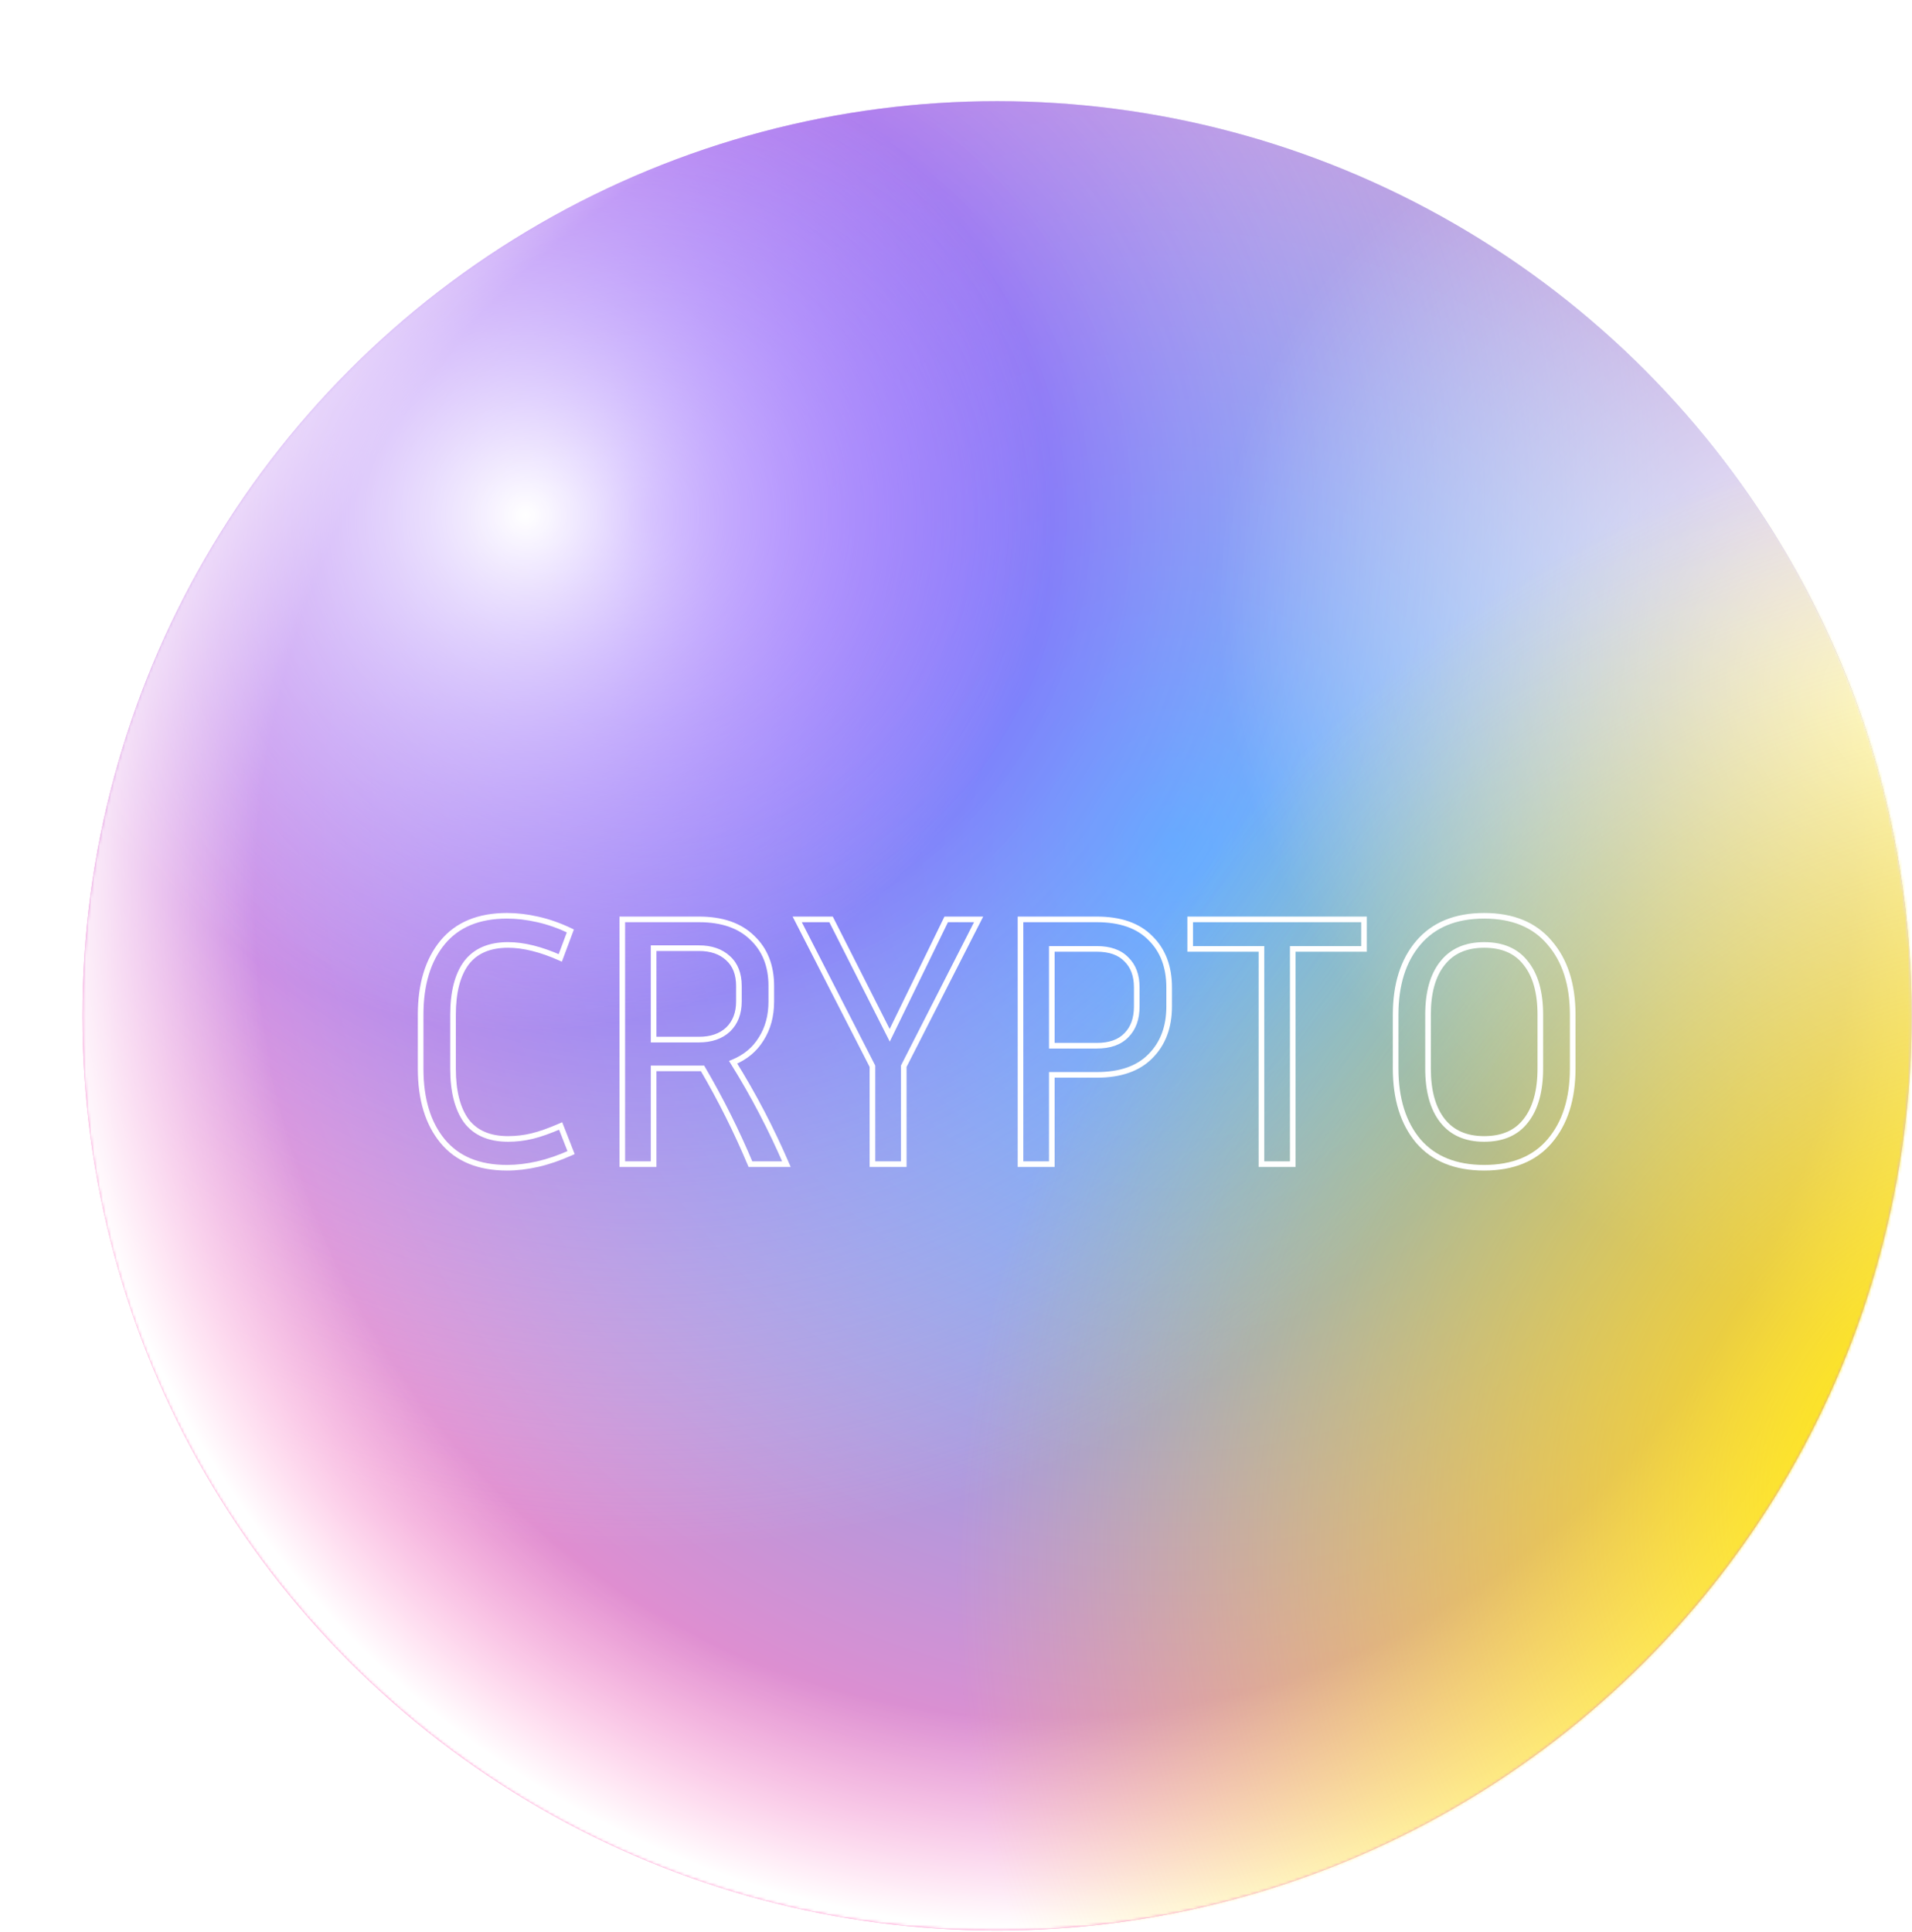 <svg width="680" height="687" viewBox="0 0 680 687" fill="none" xmlns="http://www.w3.org/2000/svg">
<circle cx="354.603" cy="361.268" r="325.287" fill="url(#paint0_radial_401_3)"/>
<circle cx="354.603" cy="361.268" r="325.287" fill="url(#paint1_radial_401_3)"/>
<circle cx="354.603" cy="361.268" r="325.287" fill="url(#paint2_radial_401_3)"/>
<mask id="mask0_401_3" style="mask-type:luminance" maskUnits="userSpaceOnUse" x="29" y="35" width="651" height="652">
<circle cx="354.603" cy="361.268" r="325.287" fill="white"/>
</mask>
<g mask="url(#mask0_401_3)">
<circle cx="354.603" cy="361.268" r="325.287" fill="url(#paint3_radial_401_3)"/>
<rect x="196.541" y="654.683" width="777.468" height="711.578" transform="rotate(-56.522 196.541 654.683)" fill="url(#paint4_radial_401_3)"/>
<g filter="url(#filter0_d_401_3)">
<path d="M165.856 394.64L165.047 395.227L165.053 395.236L165.06 395.245L165.856 394.64ZM199.392 396.432L200.323 396.067L199.945 395.101L198.993 395.515L199.392 396.432ZM203.104 405.904L203.514 406.816L204.383 406.426L204.035 405.539L203.104 405.904ZM191.2 410L190.978 409.025L190.978 409.025L191.2 410ZM157.408 401.808L156.636 402.444L156.636 402.444L157.408 401.808ZM191.2 322.96L190.978 323.935L190.983 323.936L191.2 322.96ZM202.848 327.056L203.785 327.406L204.105 326.549L203.279 326.154L202.848 327.056ZM199.264 336.656L198.858 337.57L199.829 338.001L200.201 337.006L199.264 336.656ZM165.856 338.448L165.06 337.843L165.052 337.853L165.856 338.448ZM160.12 376.08C160.12 384.214 161.718 390.639 165.047 395.227L166.665 394.053C163.679 389.937 162.12 383.989 162.12 376.08H160.12ZM165.06 395.245C168.537 399.821 173.819 402.04 180.704 402.04V400.04C174.277 400.04 169.66 397.993 166.652 394.035L165.06 395.245ZM180.704 402.04C183.685 402.04 186.622 401.689 189.516 400.988L189.044 399.044C186.306 399.708 183.526 400.04 180.704 400.04V402.04ZM189.516 400.988C192.407 400.287 195.835 399.069 199.791 397.349L198.993 395.515C195.098 397.208 191.785 398.38 189.044 399.044L189.516 400.988ZM198.461 396.797L202.173 406.269L204.035 405.539L200.323 396.067L198.461 396.797ZM202.694 404.992C198.562 406.847 194.658 408.189 190.978 409.025L191.422 410.975C195.252 410.105 199.283 408.716 203.514 406.816L202.694 404.992ZM190.978 409.025C187.289 409.863 183.737 410.28 180.32 410.28V412.28C183.9 412.28 187.601 411.843 191.422 410.975L190.978 409.025ZM180.32 410.28C170.474 410.28 163.152 407.204 158.18 401.172L156.636 402.444C162.075 409.042 170.027 412.28 180.32 412.28V410.28ZM158.18 401.172C153.164 395.087 150.6 386.761 150.6 376.08H148.6C148.6 387.074 151.241 395.899 156.636 402.444L158.18 401.172ZM150.6 376.08V356.88H148.6V376.08H150.6ZM150.6 356.88C150.6 346.199 153.164 337.873 158.18 331.788L156.636 330.516C151.241 337.061 148.6 345.886 148.6 356.88H150.6ZM158.18 331.788C163.152 325.756 170.474 322.68 180.32 322.68V320.68C170.027 320.68 162.075 323.918 156.636 330.516L158.18 331.788ZM180.32 322.68C183.737 322.68 187.289 323.097 190.978 323.935L191.422 321.985C187.601 321.117 183.9 320.68 180.32 320.68V322.68ZM190.983 323.936C194.742 324.771 198.553 326.11 202.417 327.958L203.279 326.154C199.293 324.247 195.338 322.855 191.417 321.984L190.983 323.936ZM201.911 326.706L198.327 336.306L200.201 337.006L203.785 327.406L201.911 326.706ZM199.67 335.742C192.676 332.634 186.348 331.048 180.704 331.048V333.048C185.983 333.048 192.028 334.534 198.858 337.57L199.67 335.742ZM180.704 331.048C173.819 331.048 168.537 333.267 165.06 337.843L166.652 339.053C169.66 335.095 174.277 333.048 180.704 333.048V331.048ZM165.052 337.853C161.717 342.36 160.12 348.748 160.12 356.88H162.12C162.12 348.969 163.68 343.069 166.66 339.043L165.052 337.853ZM160.12 356.88V376.08H162.12V356.88H160.12ZM232.454 375.952V374.952H231.454V375.952H232.454ZM232.454 410V411H233.454V410H232.454ZM221.318 410H220.318V411H221.318V410ZM221.318 322.96V321.96H220.318V322.96H221.318ZM267.526 329.488L266.826 330.202L266.833 330.209L266.84 330.215L267.526 329.488ZM270.726 365.456L269.882 364.919L269.878 364.926L269.874 364.933L270.726 365.456ZM260.742 373.776L260.361 372.851L259.268 373.301L259.893 374.305L260.742 373.776ZM270.982 391.696L270.095 392.158L270.095 392.158L270.982 391.696ZM279.686 410V411H281.205L280.604 409.605L279.686 410ZM266.886 410L265.964 410.387L266.221 411H266.886V410ZM249.862 375.952L250.725 375.447L250.436 374.952H249.862V375.952ZM232.454 333.2V332.2H231.454V333.2H232.454ZM232.454 365.712H231.454V366.712H232.454V365.712ZM258.95 362.128L259.632 362.859L259.639 362.853L259.645 362.847L258.95 362.128ZM258.95 336.784L258.268 337.515L258.274 337.521L258.281 337.527L258.95 336.784ZM231.454 375.952V410H233.454V375.952H231.454ZM232.454 409H221.318V411H232.454V409ZM222.318 410V322.96H220.318V410H222.318ZM221.318 323.96H248.582V321.96H221.318V323.96ZM248.582 323.96C256.598 323.96 262.629 326.086 266.826 330.202L268.226 328.774C263.548 324.186 256.95 321.96 248.582 321.96V323.96ZM266.84 330.215C271.131 334.264 273.31 339.701 273.31 346.64H275.31C275.31 339.243 272.966 333.246 268.212 328.761L266.84 330.215ZM273.31 346.64V352.144H275.31V346.64H273.31ZM273.31 352.144C273.31 357.103 272.155 361.348 269.882 364.919L271.57 365.993C274.076 362.055 275.31 357.425 275.31 352.144H273.31ZM269.874 364.933C267.688 368.495 264.532 371.134 260.361 372.851L261.123 374.701C265.656 372.834 269.156 369.927 271.578 365.979L269.874 364.933ZM259.893 374.305C263.549 380.171 266.95 386.123 270.095 392.158L271.869 391.234C268.699 385.152 265.273 379.157 261.591 373.247L259.893 374.305ZM270.095 392.158C273.241 398.195 276.132 404.275 278.768 410.395L280.604 409.605C277.949 403.437 275.037 397.314 271.869 391.234L270.095 392.158ZM279.686 409H266.886V411H279.686V409ZM267.808 409.613C262.927 397.967 257.232 386.578 250.725 375.447L248.999 376.457C255.462 387.513 261.117 398.823 265.964 410.387L267.808 409.613ZM249.862 374.952H232.454V376.952H249.862V374.952ZM248.582 332.2H232.454V334.2H248.582V332.2ZM231.454 333.2V365.712H233.454V333.2H231.454ZM232.454 366.712H248.582V364.712H232.454V366.712ZM248.582 366.712C253.123 366.712 256.845 365.461 259.632 362.859L258.268 361.397C255.935 363.574 252.745 364.712 248.582 364.712V366.712ZM259.645 362.847C262.434 360.151 263.79 356.545 263.79 352.144H261.79C261.79 356.105 260.586 359.156 258.255 361.409L259.645 362.847ZM263.79 352.144V346.64H261.79V352.144H263.79ZM263.79 346.64C263.79 342.163 262.438 338.578 259.619 336.041L258.281 337.527C260.582 339.598 261.79 342.584 261.79 346.64H263.79ZM259.632 336.053C256.845 333.451 253.123 332.2 248.582 332.2V334.2C252.745 334.2 255.935 335.338 258.268 337.515L259.632 336.053ZM348.042 322.96L348.933 323.414L349.674 321.96H348.042V322.96ZM321.418 375.184L320.527 374.73L320.418 374.944V375.184H321.418ZM321.418 410V411H322.418V410H321.418ZM310.282 410H309.282V411H310.282V410ZM310.282 375.184H311.282V374.943L311.172 374.728L310.282 375.184ZM283.53 322.96V321.96H281.894L282.64 323.416L283.53 322.96ZM295.562 322.96L296.454 322.508L296.177 321.96H295.562V322.96ZM316.426 364.176L315.534 364.628L316.443 366.423L317.325 364.614L316.426 364.176ZM336.522 322.96V321.96H335.897L335.623 322.522L336.522 322.96ZM347.151 322.506L320.527 374.73L322.309 375.638L348.933 323.414L347.151 322.506ZM320.418 375.184V410H322.418V375.184H320.418ZM321.418 409H310.282V411H321.418V409ZM311.282 410V375.184H309.282V410H311.282ZM311.172 374.728L284.42 322.504L282.64 323.416L309.392 375.64L311.172 374.728ZM283.53 323.96H295.562V321.96H283.53V323.96ZM294.67 323.412L315.534 364.628L317.318 363.724L296.454 322.508L294.67 323.412ZM317.325 364.614L337.421 323.398L335.623 322.522L315.527 363.738L317.325 364.614ZM336.522 323.96H348.042V321.96H336.522V323.96ZM362.943 410H361.943V411H362.943V410ZM362.943 322.96V321.96H361.943V322.96H362.943ZM409.151 329.616L408.437 330.316L408.444 330.323L408.451 330.33L409.151 329.616ZM409.151 371.6L408.444 370.893L408.437 370.9L409.151 371.6ZM374.079 378.256V377.256H373.079V378.256H374.079ZM374.079 410V411H375.079V410H374.079ZM374.079 333.456V332.456H373.079V333.456H374.079ZM374.079 367.888H373.079V368.888H374.079V367.888ZM400.575 364.176L399.868 363.469L399.862 363.475L399.856 363.481L400.575 364.176ZM400.575 337.168L399.856 337.863L399.868 337.875L399.88 337.887L400.575 337.168ZM363.943 410V322.96H361.943V410H363.943ZM362.943 323.96H390.079V321.96H362.943V323.96ZM390.079 323.96C398.269 323.96 404.331 326.13 408.437 330.316L409.865 328.916C405.267 324.228 398.614 321.96 390.079 321.96V323.96ZM408.451 330.33C412.662 334.46 414.807 340.03 414.807 347.152H416.807C416.807 339.597 414.515 333.476 409.851 328.902L408.451 330.33ZM414.807 347.152V353.936H416.807V347.152H414.807ZM414.807 353.936C414.807 361.058 412.662 366.675 408.444 370.893L409.858 372.307C414.515 367.651 416.807 361.491 416.807 353.936H414.807ZM408.437 370.9C404.331 375.086 398.269 377.256 390.079 377.256V379.256C398.614 379.256 405.267 376.988 409.865 372.3L408.437 370.9ZM390.079 377.256H374.079V379.256H390.079V377.256ZM373.079 378.256V410H375.079V378.256H373.079ZM374.079 409H362.943V411H374.079V409ZM390.079 332.456H374.079V334.456H390.079V332.456ZM373.079 333.456V367.888H375.079V333.456H373.079ZM374.079 368.888H390.079V366.888H374.079V368.888ZM390.079 368.888C394.863 368.888 398.659 367.6 401.294 364.871L399.856 363.481C397.712 365.701 394.511 366.888 390.079 366.888V368.888ZM401.282 364.883C403.988 362.178 405.287 358.485 405.287 353.936H403.287C403.287 358.091 402.112 361.225 399.868 363.469L401.282 364.883ZM405.287 353.936V347.152H403.287V353.936H405.287ZM405.287 347.152C405.287 342.683 403.984 339.07 401.27 336.449L399.88 337.887C402.115 340.045 403.287 343.087 403.287 347.152H405.287ZM401.294 336.473C398.659 333.744 394.863 332.456 390.079 332.456V334.456C394.511 334.456 397.712 335.643 399.856 337.863L401.294 336.473ZM423.289 333.456H422.289V334.456H423.289V333.456ZM423.289 322.96V321.96H422.289V322.96H423.289ZM485.113 322.96H486.113V321.96H485.113V322.96ZM485.113 333.456V334.456H486.113V333.456H485.113ZM459.769 333.456V332.456H458.769V333.456H459.769ZM459.769 410V411H460.769V410H459.769ZM448.633 410H447.633V411H448.633V410ZM448.633 333.456H449.633V332.456H448.633V333.456ZM424.289 333.456V322.96H422.289V333.456H424.289ZM423.289 323.96H485.113V321.96H423.289V323.96ZM484.113 322.96V333.456H486.113V322.96H484.113ZM485.113 332.456H459.769V334.456H485.113V332.456ZM458.769 333.456V410H460.769V333.456H458.769ZM459.769 409H448.633V411H459.769V409ZM449.633 410V333.456H447.633V410H449.633ZM448.633 332.456H423.289V334.456H448.633V332.456ZM551.14 401.808L550.379 401.159L550.379 401.16L551.14 401.808ZM504.42 401.808L503.654 402.451L503.659 402.457L503.664 402.462L504.42 401.808ZM504.42 331.28L503.659 330.631L503.659 330.632L504.42 331.28ZM551.14 331.28L550.374 331.923L550.379 331.929L550.384 331.934L551.14 331.28ZM542.692 338.576L541.898 339.183L541.904 339.192L541.911 339.201L542.692 338.576ZM512.996 338.576L513.777 339.201L513.783 339.193L512.996 338.576ZM512.996 394.512L513.783 393.895L513.783 393.895L512.996 394.512ZM542.692 394.512L541.905 393.895L541.898 393.905L542.692 394.512ZM558.332 356.88V375.952H560.332V356.88H558.332ZM558.332 375.952C558.332 386.621 555.646 394.987 550.379 401.159L551.901 402.457C557.557 395.829 560.332 386.957 560.332 375.952H558.332ZM550.379 401.16C545.235 407.202 537.777 410.28 527.844 410.28V412.28C538.22 412.28 546.293 409.044 551.901 402.456L550.379 401.16ZM527.844 410.28C517.911 410.28 510.407 407.202 505.176 401.154L503.664 402.462C509.356 409.043 517.468 412.28 527.844 412.28V410.28ZM505.186 401.165C500.001 394.993 497.356 386.625 497.356 375.952H495.356C495.356 386.954 498.087 395.823 503.654 402.451L505.186 401.165ZM497.356 375.952V356.88H495.356V375.952H497.356ZM497.356 356.88C497.356 346.294 500 338.014 505.181 331.928L503.659 330.632C498.088 337.175 495.356 345.962 495.356 356.88H497.356ZM505.181 331.929C510.413 325.798 517.916 322.68 527.844 322.68V320.68C517.463 320.68 509.35 323.962 503.659 330.631L505.181 331.929ZM527.844 322.68C537.773 322.68 545.229 325.798 550.374 331.923L551.906 330.637C546.299 323.962 538.224 320.68 527.844 320.68V322.68ZM550.384 331.934C555.647 338.02 558.332 346.297 558.332 356.88H560.332C560.332 345.959 557.556 337.169 551.896 330.626L550.384 331.934ZM548.812 356.88C548.812 348.817 547.08 342.46 543.473 337.951L541.911 339.201C545.131 343.225 546.812 349.071 546.812 356.88H548.812ZM543.486 337.969C539.931 333.319 534.657 331.048 527.844 331.048V333.048C534.173 333.048 538.797 335.129 541.898 339.183L543.486 337.969ZM527.844 331.048C521.111 331.048 515.846 333.322 512.209 337.959L513.783 339.193C516.973 335.126 521.606 333.048 527.844 333.048V331.048ZM512.215 337.951C508.608 342.46 506.876 348.817 506.876 356.88H508.876C508.876 349.071 510.557 343.225 513.777 339.201L512.215 337.951ZM506.876 356.88V375.952H508.876V356.88H506.876ZM506.876 375.952C506.876 384.1 508.608 390.537 512.209 395.129L513.783 393.895C510.558 389.783 508.876 383.847 508.876 375.952H506.876ZM512.209 395.129C515.846 399.766 521.111 402.04 527.844 402.04V400.04C521.606 400.04 516.973 397.962 513.783 393.895L512.209 395.129ZM527.844 402.04C534.657 402.04 539.931 399.769 543.486 395.119L541.898 393.905C538.797 397.959 534.173 400.04 527.844 400.04V402.04ZM543.479 395.129C547.08 390.537 548.812 384.1 548.812 375.952H546.812C546.812 383.847 545.13 389.783 541.905 393.895L543.479 395.129ZM548.812 375.952V356.88H546.812V375.952H548.812Z" fill="white"/>
</g>
</g>
<g style="mix-blend-mode:soft-light">
<rect x="0.142" width="373.392" height="366.52" fill="url(#paint5_radial_401_3)"/>
</g>
<defs>
<filter id="filter0_d_401_3" x="131.6" y="307.68" width="445.732" height="125.6" filterUnits="userSpaceOnUse" color-interpolation-filters="sRGB">
<feFlood flood-opacity="0" result="BackgroundImageFix"/>
<feColorMatrix in="SourceAlpha" type="matrix" values="0 0 0 0 0 0 0 0 0 0 0 0 0 0 0 0 0 0 127 0" result="hardAlpha"/>
<feOffset dy="4"/>
<feGaussianBlur stdDeviation="9"/>
<feComposite in2="hardAlpha" operator="out"/>
<feColorMatrix type="matrix" values="0 0 0 0 0 0 0 0 0 0.04 0 0 0 0 1 0 0 0 0.67 0"/>
<feBlend mode="normal" in2="BackgroundImageFix" result="effect1_dropShadow_401_3"/>
<feBlend mode="normal" in="SourceGraphic" in2="effect1_dropShadow_401_3" result="shape"/>
</filter>
<radialGradient id="paint0_radial_401_3" cx="0" cy="0" r="1" gradientUnits="userSpaceOnUse" gradientTransform="translate(417.598 299.417) rotate(99.242) scale(392.229)">
<stop stop-color="#31B5FF"/>
<stop offset="1" stop-color="#FF87C8"/>
</radialGradient>
<radialGradient id="paint1_radial_401_3" cx="0" cy="0" r="1" gradientUnits="userSpaceOnUse" gradientTransform="translate(230.902 182.589) rotate(60.565) scale(368.241)">
<stop stop-color="#5200FF"/>
<stop offset="1" stop-color="white" stop-opacity="0"/>
</radialGradient>
<radialGradient id="paint2_radial_401_3" cx="0" cy="0" r="1" gradientUnits="userSpaceOnUse" gradientTransform="translate(679.889 251.312) rotate(123.521) scale(215.699 259.623)">
<stop stop-color="white"/>
<stop offset="1" stop-color="white" stop-opacity="0"/>
</radialGradient>
<radialGradient id="paint3_radial_401_3" cx="0" cy="0" r="1" gradientUnits="userSpaceOnUse" gradientTransform="translate(375.219 315.453) rotate(106.479) scale(371.471 357.171)">
<stop offset="0.62" stop-color="white" stop-opacity="0"/>
<stop offset="0.797" stop-color="white" stop-opacity="0"/>
<stop offset="1" stop-color="white"/>
</radialGradient>
<radialGradient id="paint4_radial_401_3" cx="0" cy="0" r="1" gradientUnits="userSpaceOnUse" gradientTransform="translate(585.275 1010.47) rotate(90) scale(355.789 391.404)">
<stop stop-color="#FFE600"/>
<stop offset="1" stop-color="#FFE600" stop-opacity="0"/>
</radialGradient>
<radialGradient id="paint5_radial_401_3" cx="0" cy="0" r="1" gradientUnits="userSpaceOnUse" gradientTransform="translate(186.838 183.26) rotate(90) scale(183.26 187.978)">
<stop stop-color="white"/>
<stop offset="1" stop-color="white" stop-opacity="0"/>
</radialGradient>
</defs>
</svg>
